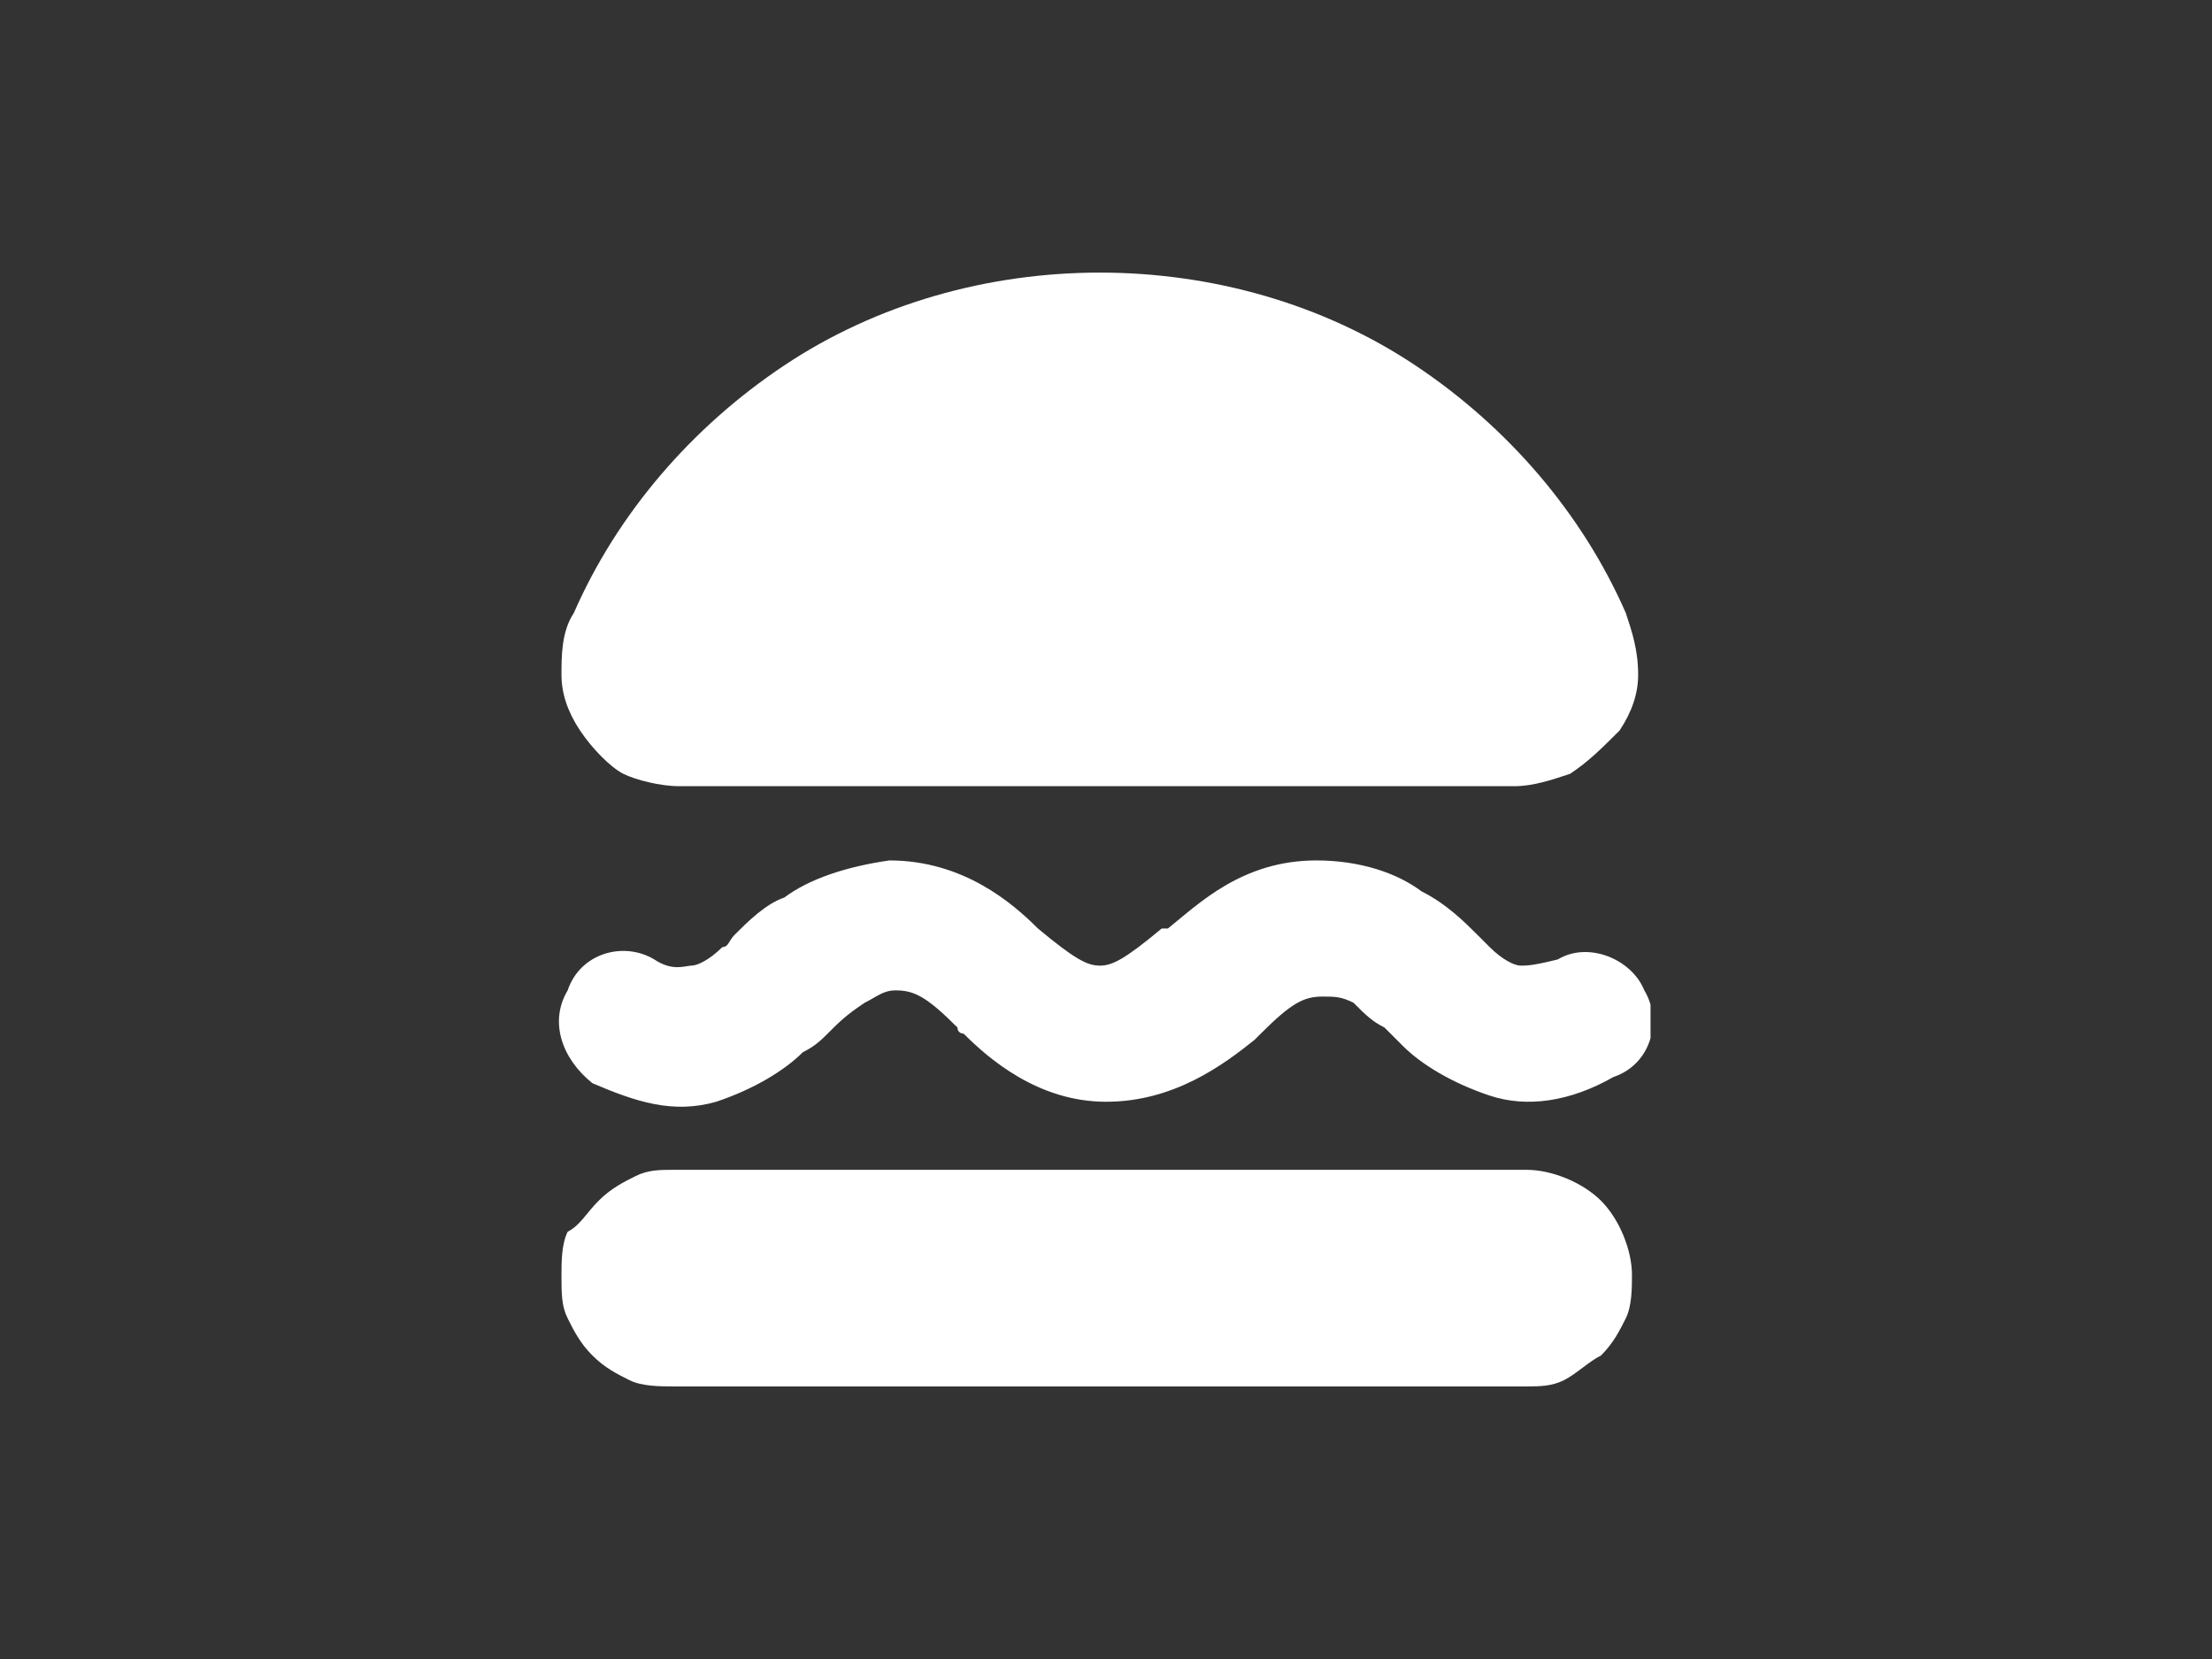 <?xml version="1.0" encoding="utf-8"?>
<svg version="1.0" id="katman_1" xmlns="http://www.w3.org/2000/svg" xmlns:xlink="http://www.w3.org/1999/xlink" x="0px" y="0px"
	 viewBox="0 0 800 600" style="enable-background:new 0 0 800 600;" xml:space="preserve" fill="white">
<rect x="0" y="0" width="800" height="600" fill="#333333" stroke="none"/>
<symbol  id="fastfood-20" viewBox="-8.9 -9 17.7 18">
	<path d="M6.7,2.2c0.1,0,0.2,0,0.6-0.1c0.5-0.3,1.2,0,1.4,0.5C9,3.1,8.8,3.8,8.2,4C7.5,4.4,6.8,4.5,6.2,4.3C5.6,4.1,5.1,3.8,4.8,3.5
		C4.7,3.4,4.6,3.3,4.5,3.2C4.3,3.1,4.2,3,4,2.8C3.8,2.7,3.7,2.7,3.5,2.7l0,0h0c-0.3,0-0.5,0.1-1,0.6c0,0,0,0-0.1,0.1
		C1.9,3.8,1.1,4.4,0,4.4c-1.1,0-1.9-0.7-2.3-1.1c0,0-0.1,0-0.1-0.1c-0.5-0.5-0.7-0.6-1-0.6l0,0h0c-0.2,0-0.3,0.1-0.5,0.2
		C-4.2,3-4.3,3.1-4.5,3.3c-0.1,0.1-0.2,0.2-0.4,0.3c-0.3,0.3-0.8,0.6-1.4,0.8c-0.7,0.2-1.3,0-2-0.3C-8.8,3.7-9,3.1-8.7,2.6
		C-8.5,2-7.8,1.8-7.3,2.1c0.3,0.2,0.5,0.1,0.6,0.1c0.1,0,0.3-0.1,0.5-0.3c0.1,0,0.1-0.1,0.2-0.2c0.2-0.2,0.5-0.5,0.8-0.6
		c0.4-0.3,1-0.5,1.7-0.6c1.2,0,2,0.7,2.4,1.1c0,0,0,0,0,0c0.6,0.5,0.8,0.6,1,0.6c0.2,0,0.4-0.1,1-0.6c0,0,0,0,0.1,0
		c0.5-0.4,1.2-1.1,2.4-1.1c0.7,0,1.3,0.2,1.7,0.5C5.5,1.2,5.8,1.5,6,1.7c0.1,0.1,0.1,0.1,0.2,0.2C6.4,2.1,6.6,2.2,6.7,2.2z M6.8,9
		H-7c-0.2,0-0.5,0-0.7-0.1c-0.2-0.1-0.4-0.2-0.6-0.4c-0.2-0.2-0.3-0.4-0.4-0.6c-0.1-0.2-0.1-0.4-0.1-0.7c0-0.2,0-0.5,0.1-0.7
		C-8.5,6.4-8.4,6.2-8.2,6c0.2-0.2,0.4-0.3,0.6-0.4C-7.4,5.5-7.2,5.5-7,5.5H6.8C7.2,5.5,7.7,5.7,8,6c0.3,0.3,0.5,0.8,0.5,1.2
		c0,0.2,0,0.5-0.1,0.7C8.3,8.1,8.2,8.3,8,8.5C7.8,8.6,7.6,8.8,7.4,8.9C7.2,9,7,9,6.8,9z M6.6-0.7H-6.9c-0.3,0-0.7-0.1-0.9-0.2
		s-0.5-0.4-0.7-0.7c-0.2-0.3-0.3-0.6-0.3-0.9c0-0.3,0-0.7,0.2-1c0.7-1.6,1.9-3,3.4-4S-1.9-9-0.1-9c1.8,0,3.6,0.5,5.1,1.5
		c1.5,1,2.7,2.4,3.4,4c0.1,0.3,0.2,0.6,0.2,1c0,0.3-0.1,0.6-0.3,0.9C8-1.3,7.8-1.1,7.5-0.9C7.2-0.8,6.9-0.7,6.6-0.7z"/>
</symbol>
<use xlink:href="#fastfood-20"  width="17.7" height="18" x="-8.9" y="-9" transform="matrix(22.379 0 0 22.379 400 300)" style="overflow:visible;"/>
</svg>
